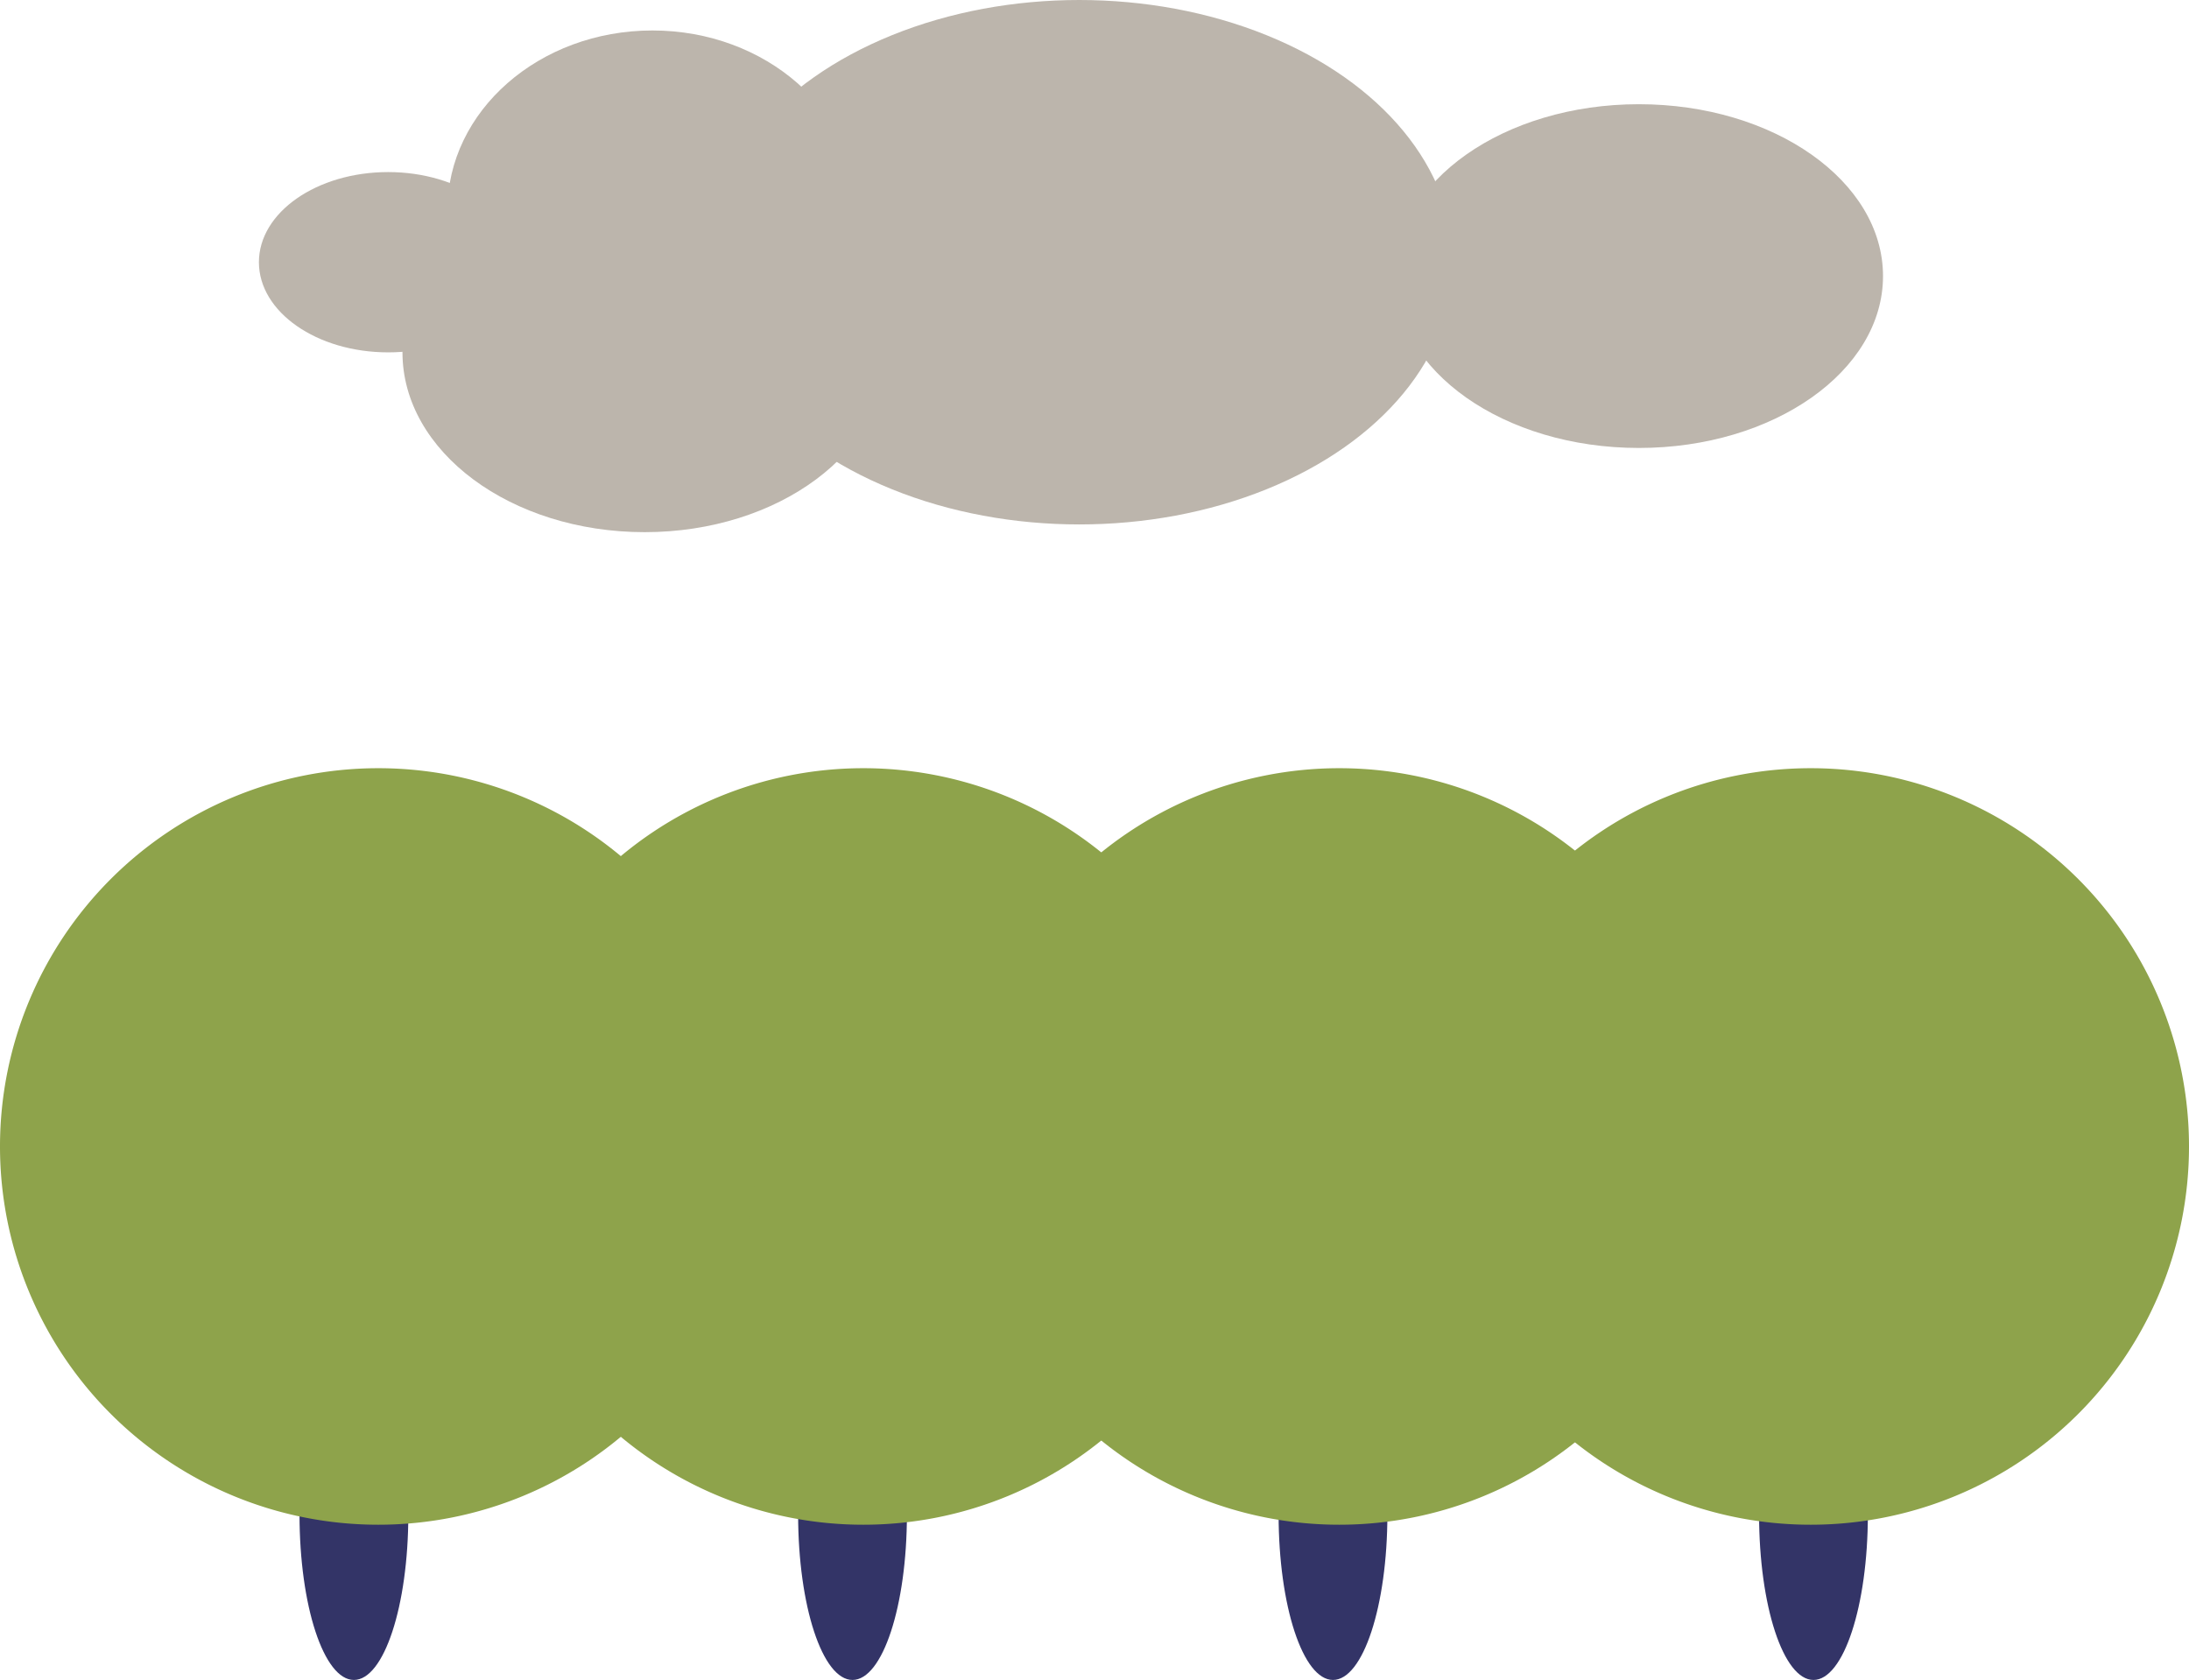 <svg xmlns="http://www.w3.org/2000/svg" viewBox="0 0 954.69 732.8"><g id="Layer_2" data-name="Layer 2"><g id="Layer_1-2" data-name="Layer 1"><path d="M178.08,660.64c0,39.85-10.63,72.16-23.73,72.16s-23.72-32.31-23.72-72.16,10.62-72.16,23.72-72.16,23.73,32.31,23.73,72.16" fill="#333467"/><path d="M395.53,660.64c0,39.85-10.62,72.16-23.72,72.16s-23.72-32.31-23.72-72.16,10.62-72.16,23.72-72.16,23.72,32.31,23.72,72.16" fill="#333467"/><path d="M605.08,660.64c0,39.85-10.62,72.16-23.72,72.16s-23.72-32.31-23.72-72.16,10.62-72.16,23.72-72.16,23.72,32.31,23.72,72.16" fill="#333467"/><path d="M814.63,660.64c0,39.85-10.62,72.16-23.72,72.16s-23.72-32.31-23.72-72.16,10.62-72.16,23.72-72.16,23.72,32.31,23.72,72.16" fill="#333467"/><path d="M954.69,500.09a165,165,0,1,1-165-165,165,165,0,0,1,165,165" fill="#8ea34b"/><path d="M749.09,500.09a165,165,0,1,1-165-165,165,165,0,0,1,165,165" fill="#8ea34b"/><path d="M541.52,500.09a165,165,0,1,1-165-165,165,165,0,0,1,165,165" fill="#8ea34b"/><path d="M330,500.09a165,165,0,1,1-165-165,165,165,0,0,1,165,165" fill="#8ea34b"/><ellipse cx="284.56" cy="91.72" rx="89.42" ry="78.43" fill="#bcb5ac"/><ellipse cx="281.16" cy="153.7" rx="105.63" ry="78.43" fill="#bcb5ac"/><ellipse cx="714.77" cy="120.43" rx="106.47" ry="74.97" fill="#bcb5ac"/><ellipse cx="470.7" cy="114.38" rx="163.25" ry="114.38" fill="#bcb5ac"/><ellipse cx="169.29" cy="114.38" rx="56.37" ry="39.32" fill="#bcb5ac"/></g></g></svg>